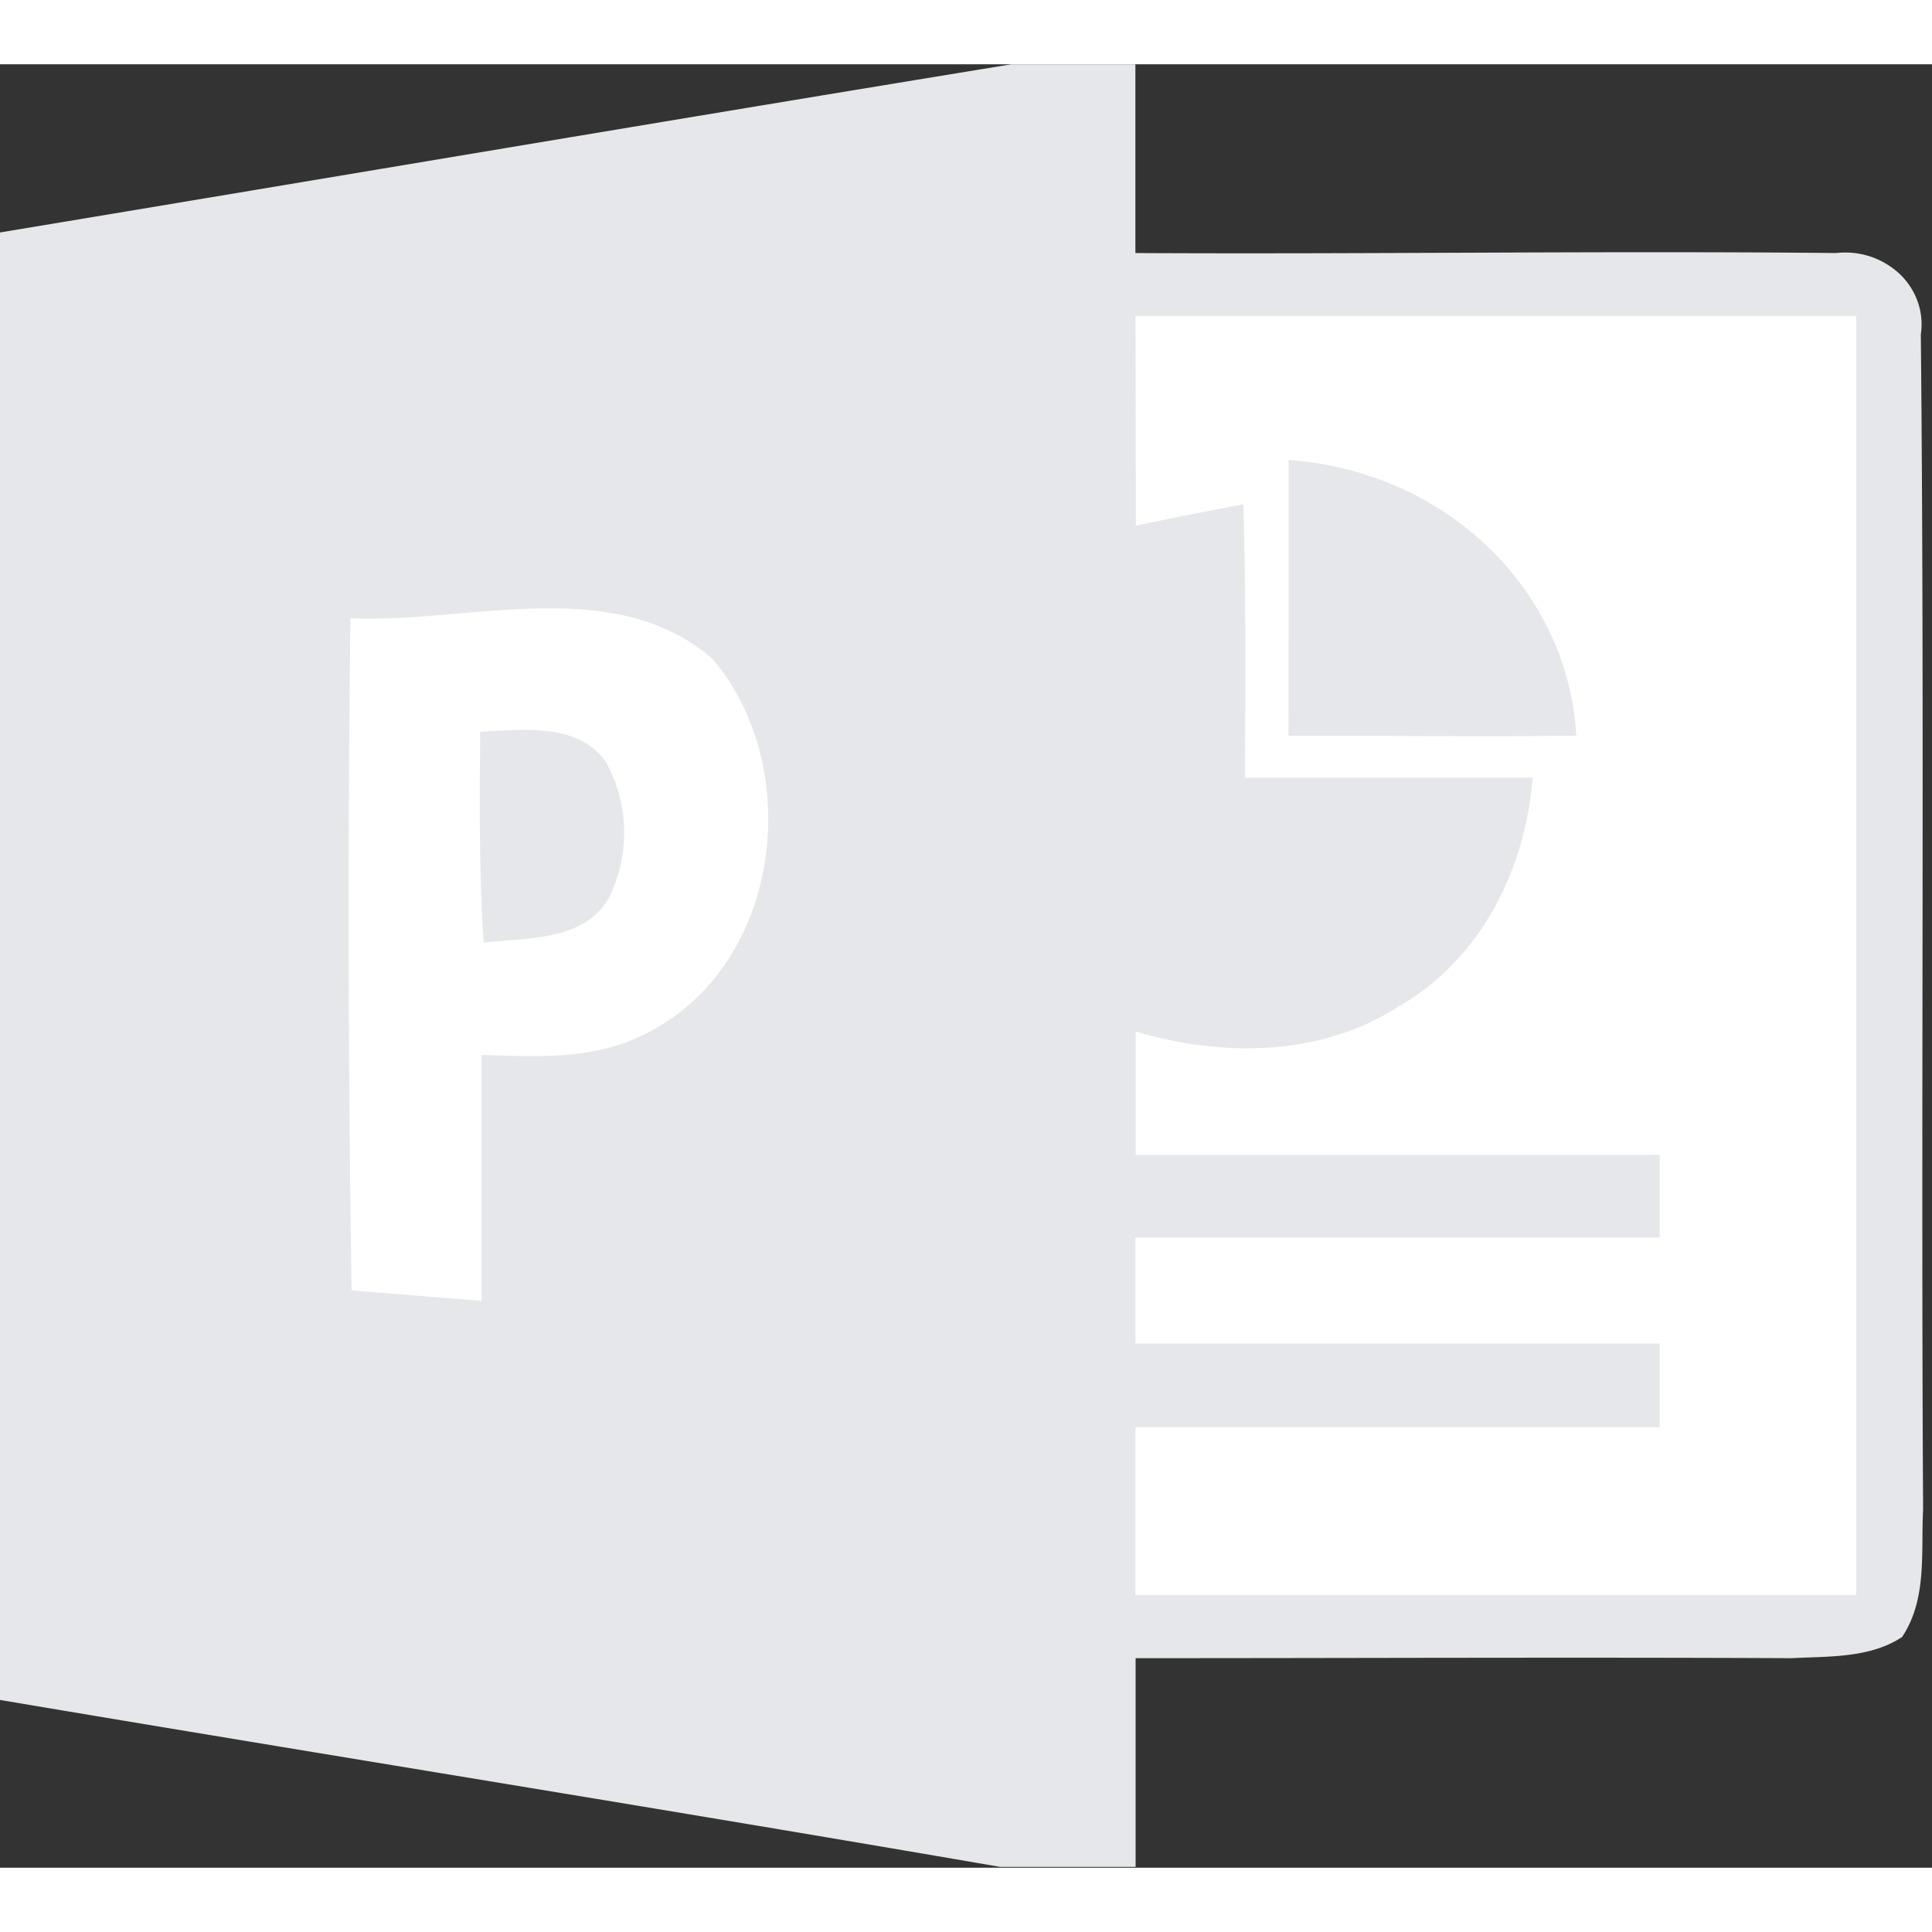 <svg t="1610506311663" class="icon" viewBox="0 0 1097 1024" version="1.1" xmlns="http://www.w3.org/2000/svg" p-id="6449" width="100" height="100"><rect x="0" y="0" width="1097" height="1024" fill="#333333" stroke="none"/><path d="M574.342 0h70.339v107.179c132.632 0.731 265.362-1.341 397.97 0a45.105 45.105 0 0 1 36.084 11.971c9.411 9.021 13.8 21.65 11.922 34.133 2.194 222.403 0 444.952 1.292 667.453-1.292 24.088 2.438 50.712-11.947 72.265-18.091 12.02-41.594 10.947-62.903 12.02-124.002-0.585-248.027 0-372.297 0v118.491h-77.019C378.587 990.891 189.221 960.658 0 928.744V95.5C191.39 63.707 382.805 31.305 574.342 0z" fill="#E6E7EB" p-id="6450"></path><path d="M644.681 142.921h409.259V869.181H644.681v-95.256h297.691v-47.543h-297.691v-60.221h297.691v-46.958H644.852v-69.973c49.152 14.58 105.131 14.214 149.041-14.092 47.494-27.087 72.265-78.629 76.361-130.048h-163.279c0-51.761 0.634-103.546-1.024-155.209-20.407 3.73-40.716 7.826-60.977 12.044l-0.244-118.979z" fill="#FFFFFF" p-id="6451"></path><path d="M731.721 224.695c88.674 6.193 158.622 73.24 163.304 156.526-54.443 0.61-108.861 0-163.426 0 0.122-52.37 0.122-104.277 0.122-156.526z" fill="#E6E7EB" p-id="6452"></path><path d="M198.973 314.514c67.389 3.145 148.919-25.527 205.41 22.894 53.394 62.366 39.253 176.884-39.936 214.065-28.111 13.873-60.465 12.069-91.014 10.971v139.703l-73.801-5.925A14012.318 14012.318 0 0 1 198.949 314.514z" fill="#FFFFFF" p-id="6453"></path><path d="M272.652 378.953c24.381-0.975 54.711-5.315 71.119 16.725 13.556 24.381 14.19 53.297 1.682 78.141-14.141 24.088-46.08 22.04-70.875 24.942-2.56-39.863-2.292-79.726-1.926-119.808z" fill="#E6E7EB" p-id="6454"></path></svg>
